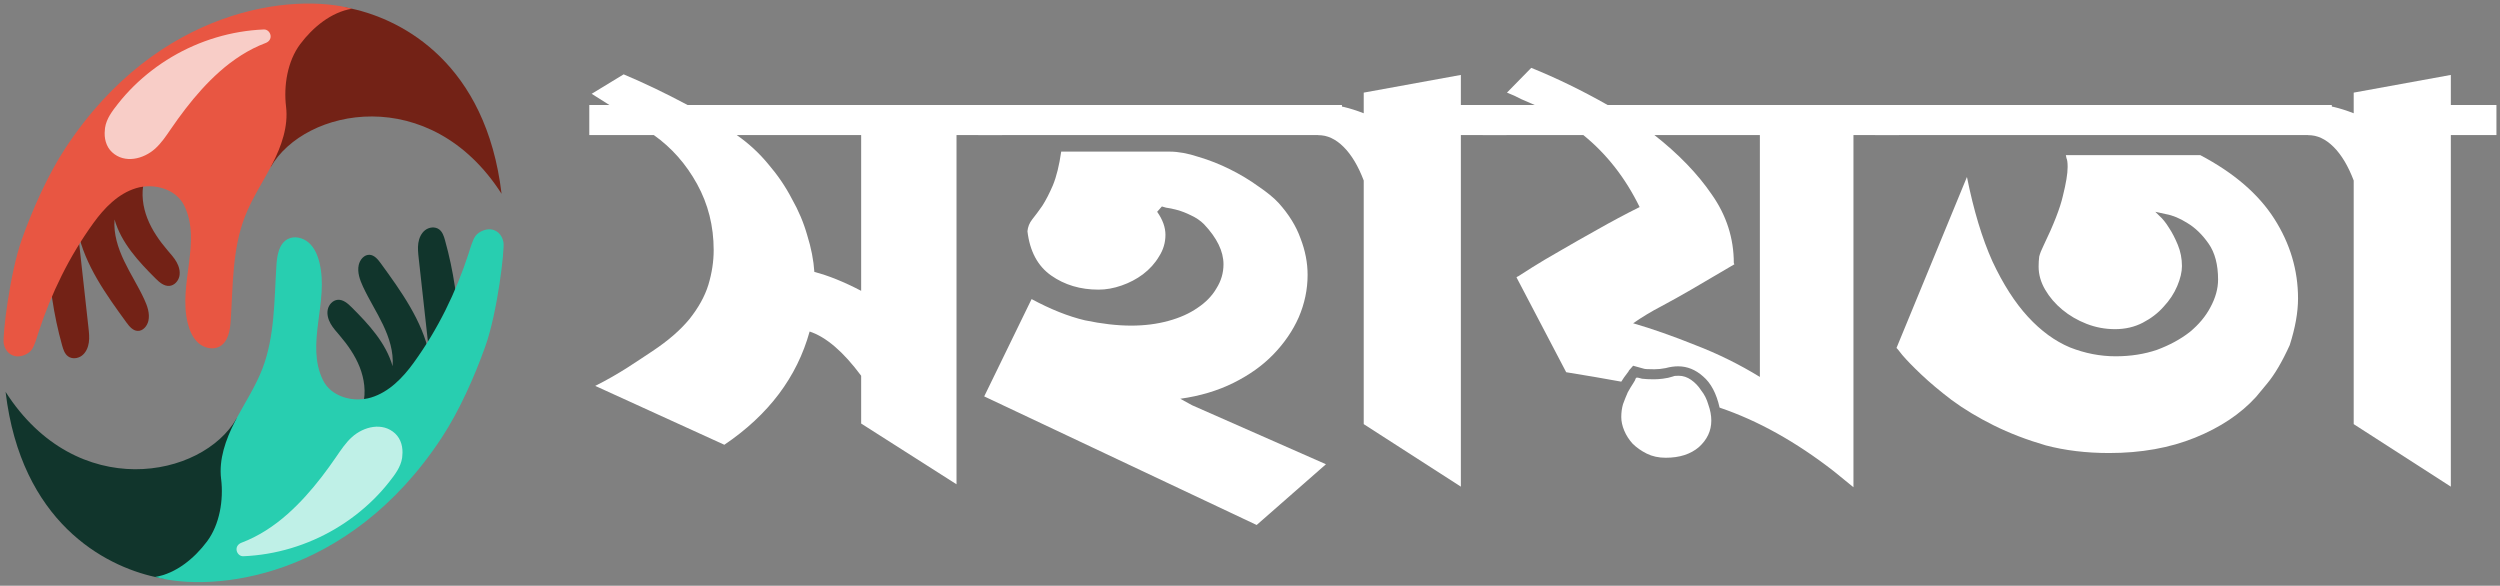 <svg width="350" height="82" viewBox="0 0 350 82" fill="none" xmlns="http://www.w3.org/2000/svg">
<rect x="0" y="0" width="350" height="82" fill="#808080" stroke="none"/>
<path d="M83.331 54.024C86.786 52.303 89.273 50.514 91.374 49.138C93.53 47.706 95.244 46.22 96.515 44.678C97.787 43.082 98.671 41.485 99.168 39.889C99.666 38.237 99.915 36.613 99.915 35.017C99.915 31.658 99.141 28.575 97.593 25.767C96.045 22.96 94.027 20.675 91.54 18.913H82.501V14.702H85.321L82.833 13.133L87.311 10.408C88.748 11.013 90.213 11.674 91.706 12.389C93.198 13.105 94.718 13.876 96.266 14.702H140.297V18.913H133.912V67.801L120.562 59.295V52.606C118.074 49.248 115.67 47.183 113.348 46.413C111.579 52.799 107.599 58.084 101.407 62.268L83.331 54.024ZM120.562 18.913H103.149C104.807 20.069 106.272 21.418 107.543 22.96C108.87 24.501 109.976 26.125 110.86 27.832C111.8 29.484 112.519 31.19 113.016 32.952C113.569 34.714 113.901 36.42 114.011 38.072C115.946 38.568 118.13 39.448 120.562 40.715V18.913Z" fill="white"/>
<path d="M185.634 64.993L175.933 73.499L137.789 55.496L144.423 41.871C147.076 43.302 149.564 44.293 151.886 44.844C154.263 45.339 156.419 45.587 158.354 45.587C160.233 45.587 161.974 45.367 163.578 44.926C165.181 44.486 166.535 43.88 167.641 43.109C168.802 42.339 169.686 41.43 170.294 40.384C170.958 39.338 171.289 38.21 171.289 36.998C171.289 35.182 170.377 33.31 168.553 31.383C168.055 30.887 167.447 30.475 166.729 30.144C166.065 29.814 165.429 29.566 164.821 29.401C164.213 29.236 163.688 29.126 163.246 29.071C162.859 28.961 162.665 28.905 162.665 28.905L162.002 29.649C162.776 30.75 163.163 31.823 163.163 32.869C163.163 33.971 162.859 34.989 162.251 35.925C161.698 36.861 160.952 37.687 160.012 38.402C159.128 39.063 158.132 39.586 157.027 39.971C155.921 40.357 154.843 40.549 153.793 40.549C151.25 40.549 149.039 39.889 147.159 38.568C145.28 37.246 144.174 35.182 143.843 32.374C143.898 31.768 144.119 31.218 144.506 30.722C144.948 30.172 145.418 29.539 145.916 28.823C146.413 28.052 146.911 27.089 147.408 25.933C147.906 24.721 148.293 23.152 148.569 21.226H163.743C164.96 21.226 166.314 21.473 167.807 21.969C169.299 22.409 170.764 22.987 172.201 23.703C173.639 24.419 174.965 25.217 176.182 26.098C177.398 26.924 178.337 27.694 179.001 28.41C180.438 30.007 181.461 31.658 182.069 33.365C182.732 35.072 183.064 36.778 183.064 38.485C183.064 40.522 182.649 42.504 181.82 44.431C180.991 46.303 179.802 48.037 178.255 49.633C176.762 51.175 174.91 52.496 172.699 53.597C170.488 54.698 168 55.441 165.236 55.827L166.894 56.735L185.634 64.993ZM136.96 18.913V14.702H187.873V18.913H136.96Z" fill="white"/>
<path d="M204.52 68.131L190.921 59.378V25.272C190.147 23.235 189.207 21.666 188.101 20.565C186.996 19.464 185.807 18.913 184.536 18.913V14.702H186.028C187.3 14.702 188.931 15.087 190.921 15.858V12.967L204.52 10.49V14.702H210.904V18.913H204.52V68.131Z" fill="white"/>
<path d="M246.382 52.771V18.913H231.622C234.994 21.556 237.675 24.336 239.666 27.254C241.711 30.172 242.734 33.365 242.734 36.833L242.817 36.998L236.763 40.549C235.437 41.32 234.055 42.091 232.617 42.862C231.235 43.577 229.909 44.376 228.637 45.257C231.291 46.027 234.193 47.046 237.344 48.312C240.495 49.523 243.508 51.01 246.382 52.771ZM234.276 52.689C234.331 52.634 234.58 52.606 235.022 52.606C235.63 52.606 236.211 52.799 236.763 53.184C237.316 53.57 237.786 54.065 238.173 54.671C238.615 55.221 238.947 55.882 239.168 56.653C239.444 57.423 239.583 58.167 239.583 58.882C239.583 60.314 239.002 61.552 237.841 62.598C236.68 63.589 235.133 64.085 233.198 64.085C232.203 64.085 231.318 63.892 230.544 63.507C229.77 63.121 229.107 62.654 228.554 62.103C228.057 61.552 227.67 60.947 227.393 60.286C227.117 59.626 226.979 58.992 226.979 58.387C226.979 57.726 227.062 57.121 227.227 56.57C227.449 55.965 227.67 55.414 227.891 54.918C228.167 54.423 228.416 54.01 228.637 53.68C228.858 53.349 228.969 53.129 228.969 53.019L229.135 52.854C229.245 52.854 229.494 52.909 229.881 53.019C230.323 53.074 230.876 53.102 231.539 53.102C231.926 53.102 232.341 53.074 232.783 53.019C233.281 52.964 233.778 52.854 234.276 52.689ZM229.549 28.988C227.559 24.914 224.933 21.556 221.672 18.913H207.575V14.702H214.872C214.264 14.426 213.629 14.151 212.965 13.876C212.357 13.546 211.694 13.243 210.975 12.967L214.375 9.499C217.913 10.931 221.478 12.665 225.072 14.702H265.868V18.913H259.484V68.214L256.747 65.984C251.44 61.855 246.106 58.882 240.744 57.066C240.301 55.084 239.527 53.625 238.422 52.689C237.371 51.753 236.211 51.285 234.939 51.285C234.386 51.285 233.806 51.367 233.198 51.533C232.645 51.643 232.12 51.698 231.622 51.698C230.738 51.698 230.24 51.67 230.13 51.615L228.637 51.202L228.057 51.863C228.057 51.918 227.946 52.083 227.725 52.358C227.504 52.634 227.255 52.992 226.979 53.432C225.763 53.212 224.519 52.992 223.247 52.771C221.976 52.551 220.649 52.331 219.267 52.111L212.302 38.815C212.357 38.815 212.385 38.788 212.385 38.733H212.468C212.799 38.512 213.49 38.072 214.541 37.411C215.591 36.751 216.89 35.98 218.438 35.099C220.041 34.163 221.782 33.172 223.662 32.126C225.597 31.025 227.559 29.979 229.549 28.988Z" fill="white"/>
<path d="M326.452 14.702V18.913H262.52V14.702H326.452ZM320.564 48.312C319.514 50.624 318.464 52.413 317.413 53.68L315.838 55.579C313.682 57.946 310.835 59.846 307.297 61.277C303.759 62.709 299.751 63.424 295.273 63.424C292.067 63.424 289.11 63.066 286.401 62.351C283.747 61.58 281.315 60.644 279.104 59.543C276.893 58.442 274.93 57.258 273.217 55.992C271.558 54.726 270.149 53.542 268.988 52.441C267.827 51.34 266.942 50.432 266.334 49.716C265.781 49 265.505 48.67 265.505 48.725L275.373 24.776C276.312 29.456 277.501 33.392 278.938 36.586C280.431 39.779 282.089 42.366 283.913 44.348C285.738 46.33 287.7 47.761 289.801 48.642C291.901 49.468 294.03 49.881 296.186 49.881C298.286 49.881 300.221 49.578 301.99 48.973C303.759 48.312 305.279 47.486 306.551 46.495C307.822 45.449 308.789 44.293 309.453 43.027C310.171 41.706 310.531 40.412 310.531 39.145C310.531 37.053 310.089 35.374 309.204 34.108C308.32 32.842 307.325 31.878 306.219 31.218C305.169 30.557 304.174 30.144 303.234 29.979C302.294 29.759 301.797 29.649 301.741 29.649C301.741 29.649 301.935 29.841 302.322 30.227C302.764 30.612 303.206 31.163 303.648 31.878C304.091 32.539 304.505 33.337 304.892 34.273C305.279 35.209 305.473 36.2 305.473 37.246C305.473 38.072 305.252 39.008 304.809 40.054C304.367 41.1 303.731 42.063 302.902 42.944C302.128 43.825 301.161 44.568 300 45.174C298.839 45.779 297.54 46.082 296.103 46.082C294.721 46.082 293.394 45.835 292.122 45.339C290.851 44.844 289.718 44.183 288.723 43.357C287.728 42.531 286.926 41.595 286.318 40.549C285.71 39.503 285.406 38.43 285.406 37.329C285.406 36.833 285.434 36.365 285.489 35.925C285.599 35.484 285.793 34.989 286.069 34.438C287.507 31.465 288.419 29.126 288.806 27.419C289.248 25.657 289.469 24.308 289.469 23.373C289.469 22.767 289.414 22.354 289.303 22.134C289.248 21.914 289.22 21.776 289.22 21.721H308.043C312.742 24.198 316.197 27.171 318.408 30.64C320.619 34.108 321.725 37.824 321.725 41.788C321.725 43.715 321.338 45.89 320.564 48.312Z" fill="white"/>
<path d="M343.117 68.131L329.518 59.378V25.272C328.744 23.235 327.804 21.666 326.698 20.565C325.593 19.464 324.404 18.913 323.133 18.913V14.702H324.625C325.897 14.702 327.528 15.087 329.518 15.858V12.967L343.117 10.49V14.702H349.501V18.913H343.117V68.131Z" fill="white"/>
<path d="M21.839 23.169C22.904 14.014 29.491 5.527 38.127 2.511C41.208 1.437 45.003 0.282 49.282 1.222C56.401 2.788 68.049 8.903 70.221 27.134C60.258 11.576 42.666 15.059 37.891 23.404C36.117 22.639 29.645 21.028 27.727 21.257C25.811 21.487 23.689 22.606 21.839 23.166V23.169Z" fill="#732216"/>
<path d="M6.74 35.19C6.844 39.64 7.502 44.076 8.697 48.36C8.856 48.928 9.051 49.538 9.526 49.887C10.09 50.304 10.922 50.205 11.477 49.78C12.032 49.351 12.333 48.657 12.436 47.961C12.54 47.264 12.46 46.556 12.383 45.856C11.887 41.361 11.392 36.869 10.893 32.373C11.878 37.104 14.862 41.245 17.698 45.142C18.097 45.689 18.587 46.291 19.259 46.326C20.009 46.365 20.611 45.648 20.776 44.909C21.004 43.882 20.623 42.822 20.18 41.867C19.336 40.045 18.241 38.351 17.38 36.538C16.515 34.725 15.877 32.736 16.037 30.733C16.972 33.99 19.366 36.583 21.759 38.967C22.305 39.512 22.96 40.093 23.728 40.024C24.412 39.962 24.964 39.351 25.112 38.676C25.256 38 25.056 37.285 24.716 36.684C24.377 36.083 23.905 35.571 23.456 35.044C22.314 33.707 21.287 32.239 20.641 30.599C19.994 28.956 19.746 27.122 20.166 25.407C17.259 24.738 14.177 25.86 11.929 27.837C9.68 29.813 6.67 32.189 6.74 35.196V35.19Z" fill="#732216"/>
<path d="M40.048 14.937C40.381 17.7 39.404 20.459 38.135 22.93C36.869 25.404 35.296 27.726 34.29 30.316C32.51 34.901 32.619 39.968 32.301 44.88C32.212 46.252 31.953 47.844 30.757 48.508C29.816 49.032 28.576 48.732 27.768 48.014C26.962 47.297 26.522 46.243 26.268 45.189C24.952 39.732 28.243 33.859 25.805 28.81C24.663 26.443 21.538 25.586 19.041 26.348C16.544 27.11 14.605 29.108 13.071 31.236C9.685 35.925 7.183 41.036 5.386 46.544C5.161 47.234 4.854 48.398 4.421 48.979C3.987 49.559 3.084 49.94 2.364 49.893C1.505 49.833 0.714 49.199 0.519 48.08C0.339 47.041 1.351 38.277 3.069 33.478C4.577 29.262 6.696 24.484 9.148 20.748C22.193 0.874 41.222 -0.984 49.279 1.222C46.378 1.687 43.784 3.827 42.016 6.197C40.248 8.567 39.691 11.993 40.048 14.937Z" fill="#E85642"/>
<g style="mix-blend-mode:soft-light" opacity="0.7">
<path d="M37.879 4.962C37.811 4.506 37.421 4.104 36.94 4.125C32.413 4.313 27.968 5.652 24.061 7.962C22.128 9.105 20.319 10.493 18.716 12.07C17.934 12.841 17.2 13.66 16.518 14.527C15.73 15.53 14.9 16.598 14.706 17.896C14.691 17.992 14.688 18.087 14.682 18.185C14.549 19.313 14.836 20.519 15.686 21.308C17.45 22.948 20.095 22.276 21.721 20.814C22.597 20.025 23.264 19.019 23.928 18.051C24.586 17.096 25.259 16.149 25.971 15.232C27.408 13.371 28.975 11.6 30.731 10.04C32.637 8.346 34.806 6.917 37.194 6.018C37.64 5.852 37.956 5.459 37.879 4.959V4.962Z" fill="white"/>
</g>
<path d="M49.164 58.83C48.099 67.984 41.512 76.471 32.876 79.487C29.795 80.561 26 81.716 21.721 80.776C14.602 79.21 2.954 73.095 0.782 54.864C10.745 70.422 28.337 66.939 33.112 58.594C34.886 59.359 41.358 60.97 43.276 60.741C45.192 60.511 47.314 59.392 49.164 58.833V58.83Z" fill="#11352C"/>
<path d="M64.26 46.809C64.156 42.358 63.498 37.922 62.303 33.639C62.144 33.07 61.949 32.46 61.474 32.111C60.91 31.695 60.078 31.793 59.523 32.218C58.968 32.647 58.667 33.341 58.564 34.037C58.464 34.734 58.54 35.443 58.617 36.142C59.113 40.637 59.609 45.13 60.107 49.625C59.122 44.894 56.138 40.754 53.302 36.857C52.903 36.309 52.413 35.708 51.741 35.672C50.991 35.633 50.389 36.35 50.224 37.089C49.996 38.116 50.377 39.176 50.82 40.131C51.664 41.953 52.759 43.647 53.62 45.46C54.485 47.273 55.123 49.262 54.963 51.265C54.028 48.008 51.634 45.415 49.241 43.031C48.695 42.486 48.04 41.906 47.273 41.974C46.588 42.036 46.036 42.647 45.888 43.323C45.744 43.998 45.944 44.713 46.284 45.314C46.623 45.916 47.095 46.428 47.544 46.955C48.686 48.291 49.713 49.759 50.359 51.399C51.006 53.042 51.254 54.876 50.835 56.591C53.742 57.261 56.823 56.138 59.072 54.162C61.32 52.185 64.331 49.809 64.26 46.803V46.809Z" fill="#11352C"/>
<path d="M30.955 67.061C30.622 64.298 31.599 61.539 32.867 59.068C34.134 56.594 35.707 54.272 36.713 51.682C38.493 47.097 38.383 42.031 38.702 37.119C38.791 35.746 39.05 34.154 40.246 33.49C41.187 32.966 42.426 33.266 43.235 33.984C44.041 34.701 44.481 35.755 44.734 36.809C46.051 42.266 42.76 48.139 45.198 53.188C46.34 55.555 49.465 56.412 51.962 55.65C54.459 54.888 56.398 52.891 57.932 50.762C61.317 46.073 63.82 40.962 65.617 35.455C65.841 34.764 66.148 33.6 66.582 33.019C67.016 32.439 67.919 32.058 68.639 32.105C69.498 32.165 70.289 32.799 70.484 33.918C70.664 34.957 69.652 43.721 67.934 48.52C66.426 52.736 64.307 57.514 61.854 61.25C48.813 81.118 29.787 82.976 21.727 80.77C24.628 80.305 27.222 78.165 28.99 75.795C30.757 73.425 31.315 69.999 30.958 67.055L30.955 67.061Z" fill="#28CEB0"/>
<g style="mix-blend-mode:soft-light" opacity="0.7">
<path d="M33.124 77.037C33.192 77.492 33.582 77.894 34.063 77.873C38.59 77.686 43.035 76.346 46.942 74.036C48.875 72.893 50.684 71.505 52.287 69.928C53.069 69.157 53.803 68.338 54.485 67.472C55.273 66.468 56.102 65.4 56.297 64.102C56.312 64.007 56.315 63.911 56.321 63.813C56.454 62.685 56.167 61.479 55.318 60.69C53.553 59.05 50.908 59.723 49.282 61.184C48.406 61.973 47.739 62.979 47.075 63.947C46.417 64.903 45.744 65.849 45.032 66.766C43.595 68.627 42.028 70.398 40.272 71.958C38.366 73.652 36.197 75.081 33.809 75.98C33.363 76.147 33.048 76.539 33.124 77.04V77.037Z" fill="white"/>
</g>
</svg>
